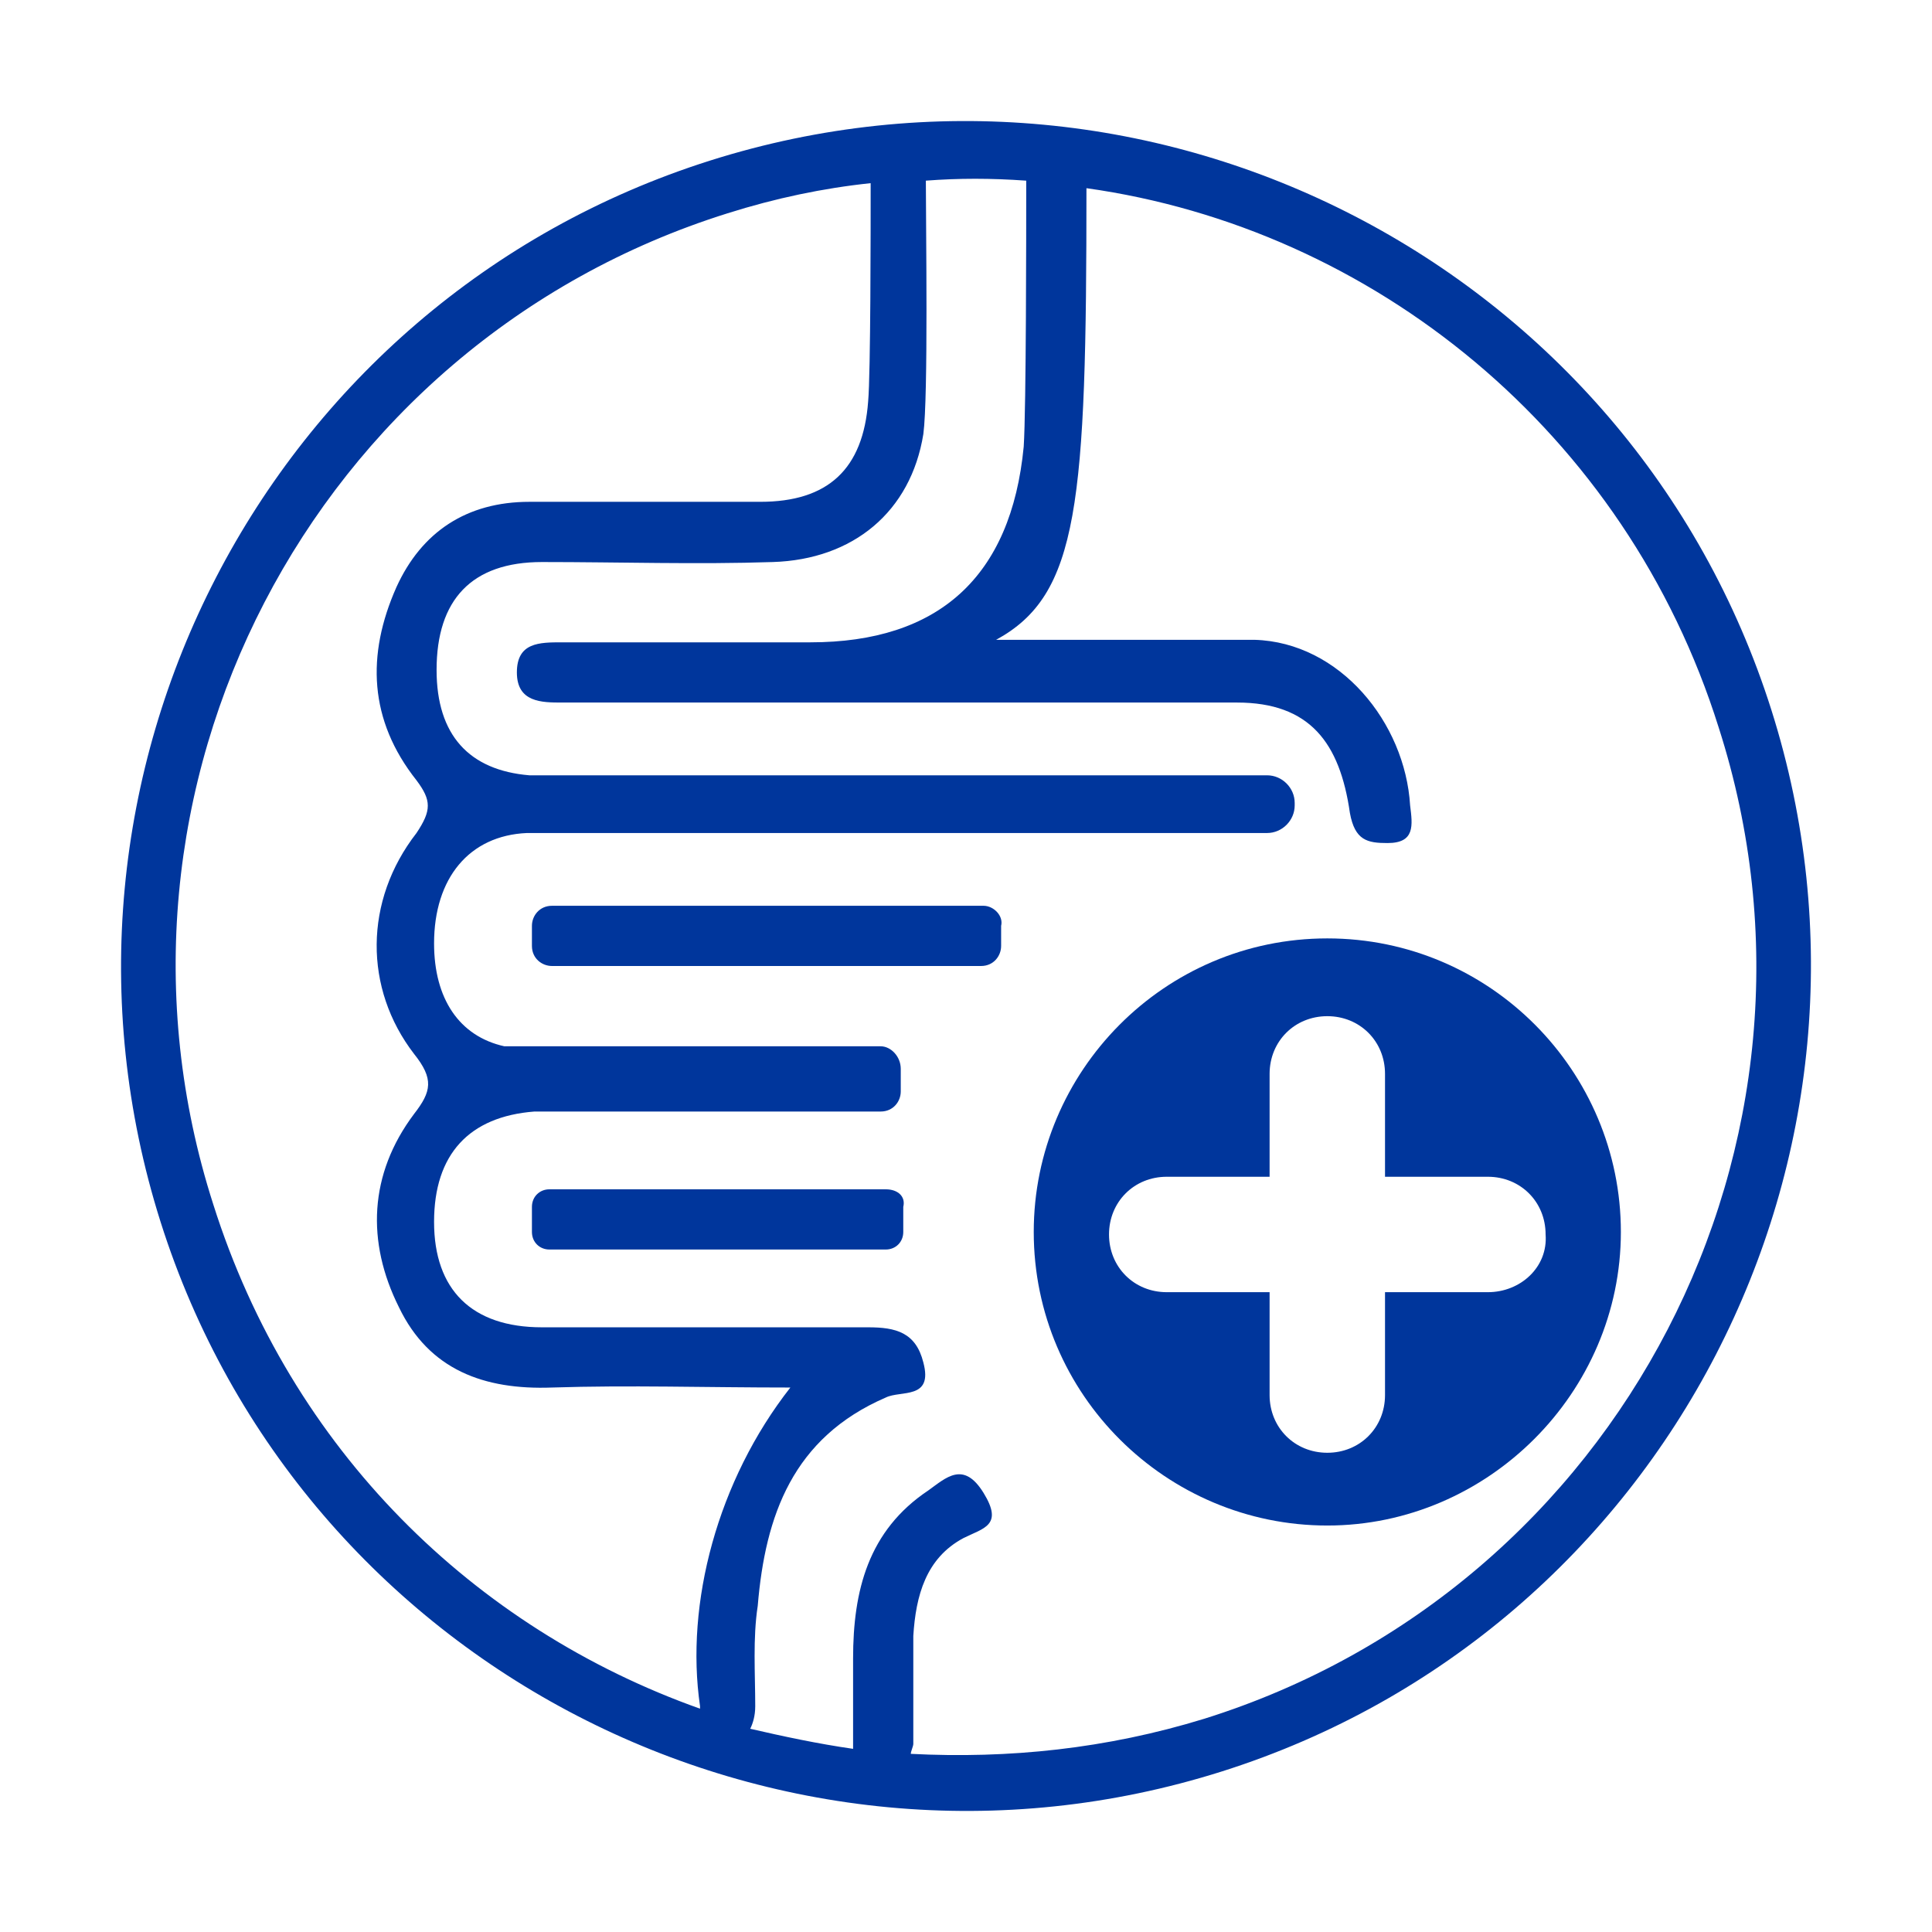 <?xml version="1.0" encoding="utf-8"?>
<!-- Generator: Adobe Illustrator 23.1.1, SVG Export Plug-In . SVG Version: 6.00 Build 0)  -->
<svg version="1.1" id="Layer_1" xmlns="http://www.w3.org/2000/svg" xmlns:xlink="http://www.w3.org/1999/xlink" x="0px" y="0px"
	 viewBox="0 0 77 77" style="enable-background:new 0 0 77 77;" xml:space="preserve">
<style type="text/css">
	.st0{fill:#00369C;}
</style>
<g>
	<path class="st0" d="M70.6,28.3C65,10.6,46,0.8,28.3,6.4C10.6,12,0.8,31,6.4,48.7C12,66.4,31,76.2,48.7,70.6
		C66.4,65,76.2,46,70.6,28.3 M8.5,48C3.2,31.5,12.4,13.7,29,8.5c1.9-0.6,3.8-1,5.7-1.2c0,1.8,0,7.6-0.1,8.7c-0.2,2.7-1.6,4-4.3,4
		c-3.1,0-6.2,0-9.2,0c-2.5,0-4.3,1.2-5.3,3.4c-1.2,2.7-1.1,5.3,0.8,7.7c0.6,0.8,0.6,1.2,0,2.1c-2.1,2.7-2.1,6.2-0.1,8.8
		c0.8,1,0.7,1.5,0,2.4c-1.8,2.4-1.9,5.1-0.6,7.7c1.2,2.5,3.4,3.3,6.1,3.2c3.1-0.1,6.1,0,9.5,0c-2.9,3.7-4.2,8.6-3.6,12.7
		c0,0,0,0.1,0,0.1C18.9,64.9,11.6,57.8,8.5,48 M48,68.5c-3.9,1.2-7.8,1.6-11.7,1.4c0-0.1,0.1-0.3,0.1-0.4c0-1,0-3.4,0-4.3
		c0.1-1.6,0.5-3.1,2-3.9c0.8-0.4,1.6-0.5,0.8-1.8c-0.8-1.3-1.5-0.6-2.2-0.1c-2.4,1.6-3,4-3,6.7c0,0.7,0,2.8,0,3.5c0,0,0,0.1,0,0.1
		c-1.4-0.2-2.8-0.5-4.1-0.8c0.1-0.2,0.2-0.5,0.2-0.9c0-1.3-0.1-2.7,0.1-4c0.3-3.6,1.4-6.7,5.1-8.3c0.6-0.3,1.9,0.1,1.5-1.4
		c-0.3-1.2-1.1-1.4-2.2-1.4c-4.3,0-8.7,0-13,0c-2.8,0-4.3-1.5-4.3-4.2c0-2.7,1.4-4.2,4-4.4h13.8c0.5,0,0.8-0.4,0.8-0.8v-0.9
		c0-0.5-0.4-0.9-0.8-0.9h-15c-1.8-0.4-2.8-1.9-2.8-4.1c0-2.6,1.4-4.3,3.7-4.4c0.2,0,0.3,0,0.5,0h8.3c2.2,0,4.5,0,6.7,0h14
		c0.6,0,1.1-0.5,1.1-1.1V32c0-0.6-0.5-1.1-1.1-1.1H21.1c-2.4-0.2-3.7-1.6-3.7-4.2c0-2.8,1.4-4.3,4.2-4.3c3.1,0,6.2,0.1,9.2,0
		c3.2-0.1,5.5-2,6-5.1c0.2-1.5,0.1-8.3,0.1-10.1c1.3-0.1,2.6-0.1,4,0c0,0.1,0,0.2,0,0.3c0,1.5,0,8.8-0.1,10.3
		c-0.5,5.2-3.4,7.8-8.5,7.8c-3.3,0-6.6,0-9.9,0c-0.9,0-1.8,0-1.8,1.2c0,1.2,1,1.2,1.8,1.2c0.5,0,1,0,1.5,0c8.5,0,16.9,0,25.4,0
		c2.9,0,4.1,1.6,4.5,4.4c0.2,1.1,0.7,1.2,1.5,1.2c1.1,0,1-0.7,0.9-1.5c-0.2-3.3-2.8-6.5-6.2-6.6c-3.3,0-6.5,0-10.3,0
		c3.3-1.8,3.6-5.4,3.6-18c0,0,0,0,0,0C54.7,9.1,64.8,17.2,68.5,29C73.8,45.5,64.6,63.3,48,68.5"/>
	<path class="st0" d="M39.2,36.1H22c-0.5,0-0.8,0.4-0.8,0.8v0.8c0,0.5,0.4,0.8,0.8,0.8h17.1c0.5,0,0.8-0.4,0.8-0.8v-0.8
		C40,36.5,39.6,36.1,39.2,36.1"/>
	<path class="st0" d="M35.3,47.4H21.9c-0.4,0-0.7,0.3-0.7,0.7v1c0,0.4,0.3,0.7,0.7,0.7h13.4c0.4,0,0.7-0.3,0.7-0.7v-1
		C36.1,47.7,35.8,47.4,35.3,47.4"/>
	<path class="st0" d="M52.9,37.4c-6.5,0-11.7,5.3-11.7,11.7c0,6.5,5.3,11.7,11.7,11.7s11.7-5.3,11.7-11.7
		C64.6,42.7,59.4,37.4,52.9,37.4 M59.3,51.5h-4.1v4.1c0,1.3-1,2.3-2.3,2.3c-1.3,0-2.3-1-2.3-2.3v-4.1h-4.1c-1.3,0-2.3-1-2.3-2.3
		c0-1.3,1-2.3,2.3-2.3h4.1v-4.1c0-1.3,1-2.3,2.3-2.3c1.3,0,2.3,1,2.3,2.3v4.1h4.1c1.3,0,2.3,1,2.3,2.3
		C61.7,50.5,60.6,51.5,59.3,51.5"/>
</g>
</svg>
